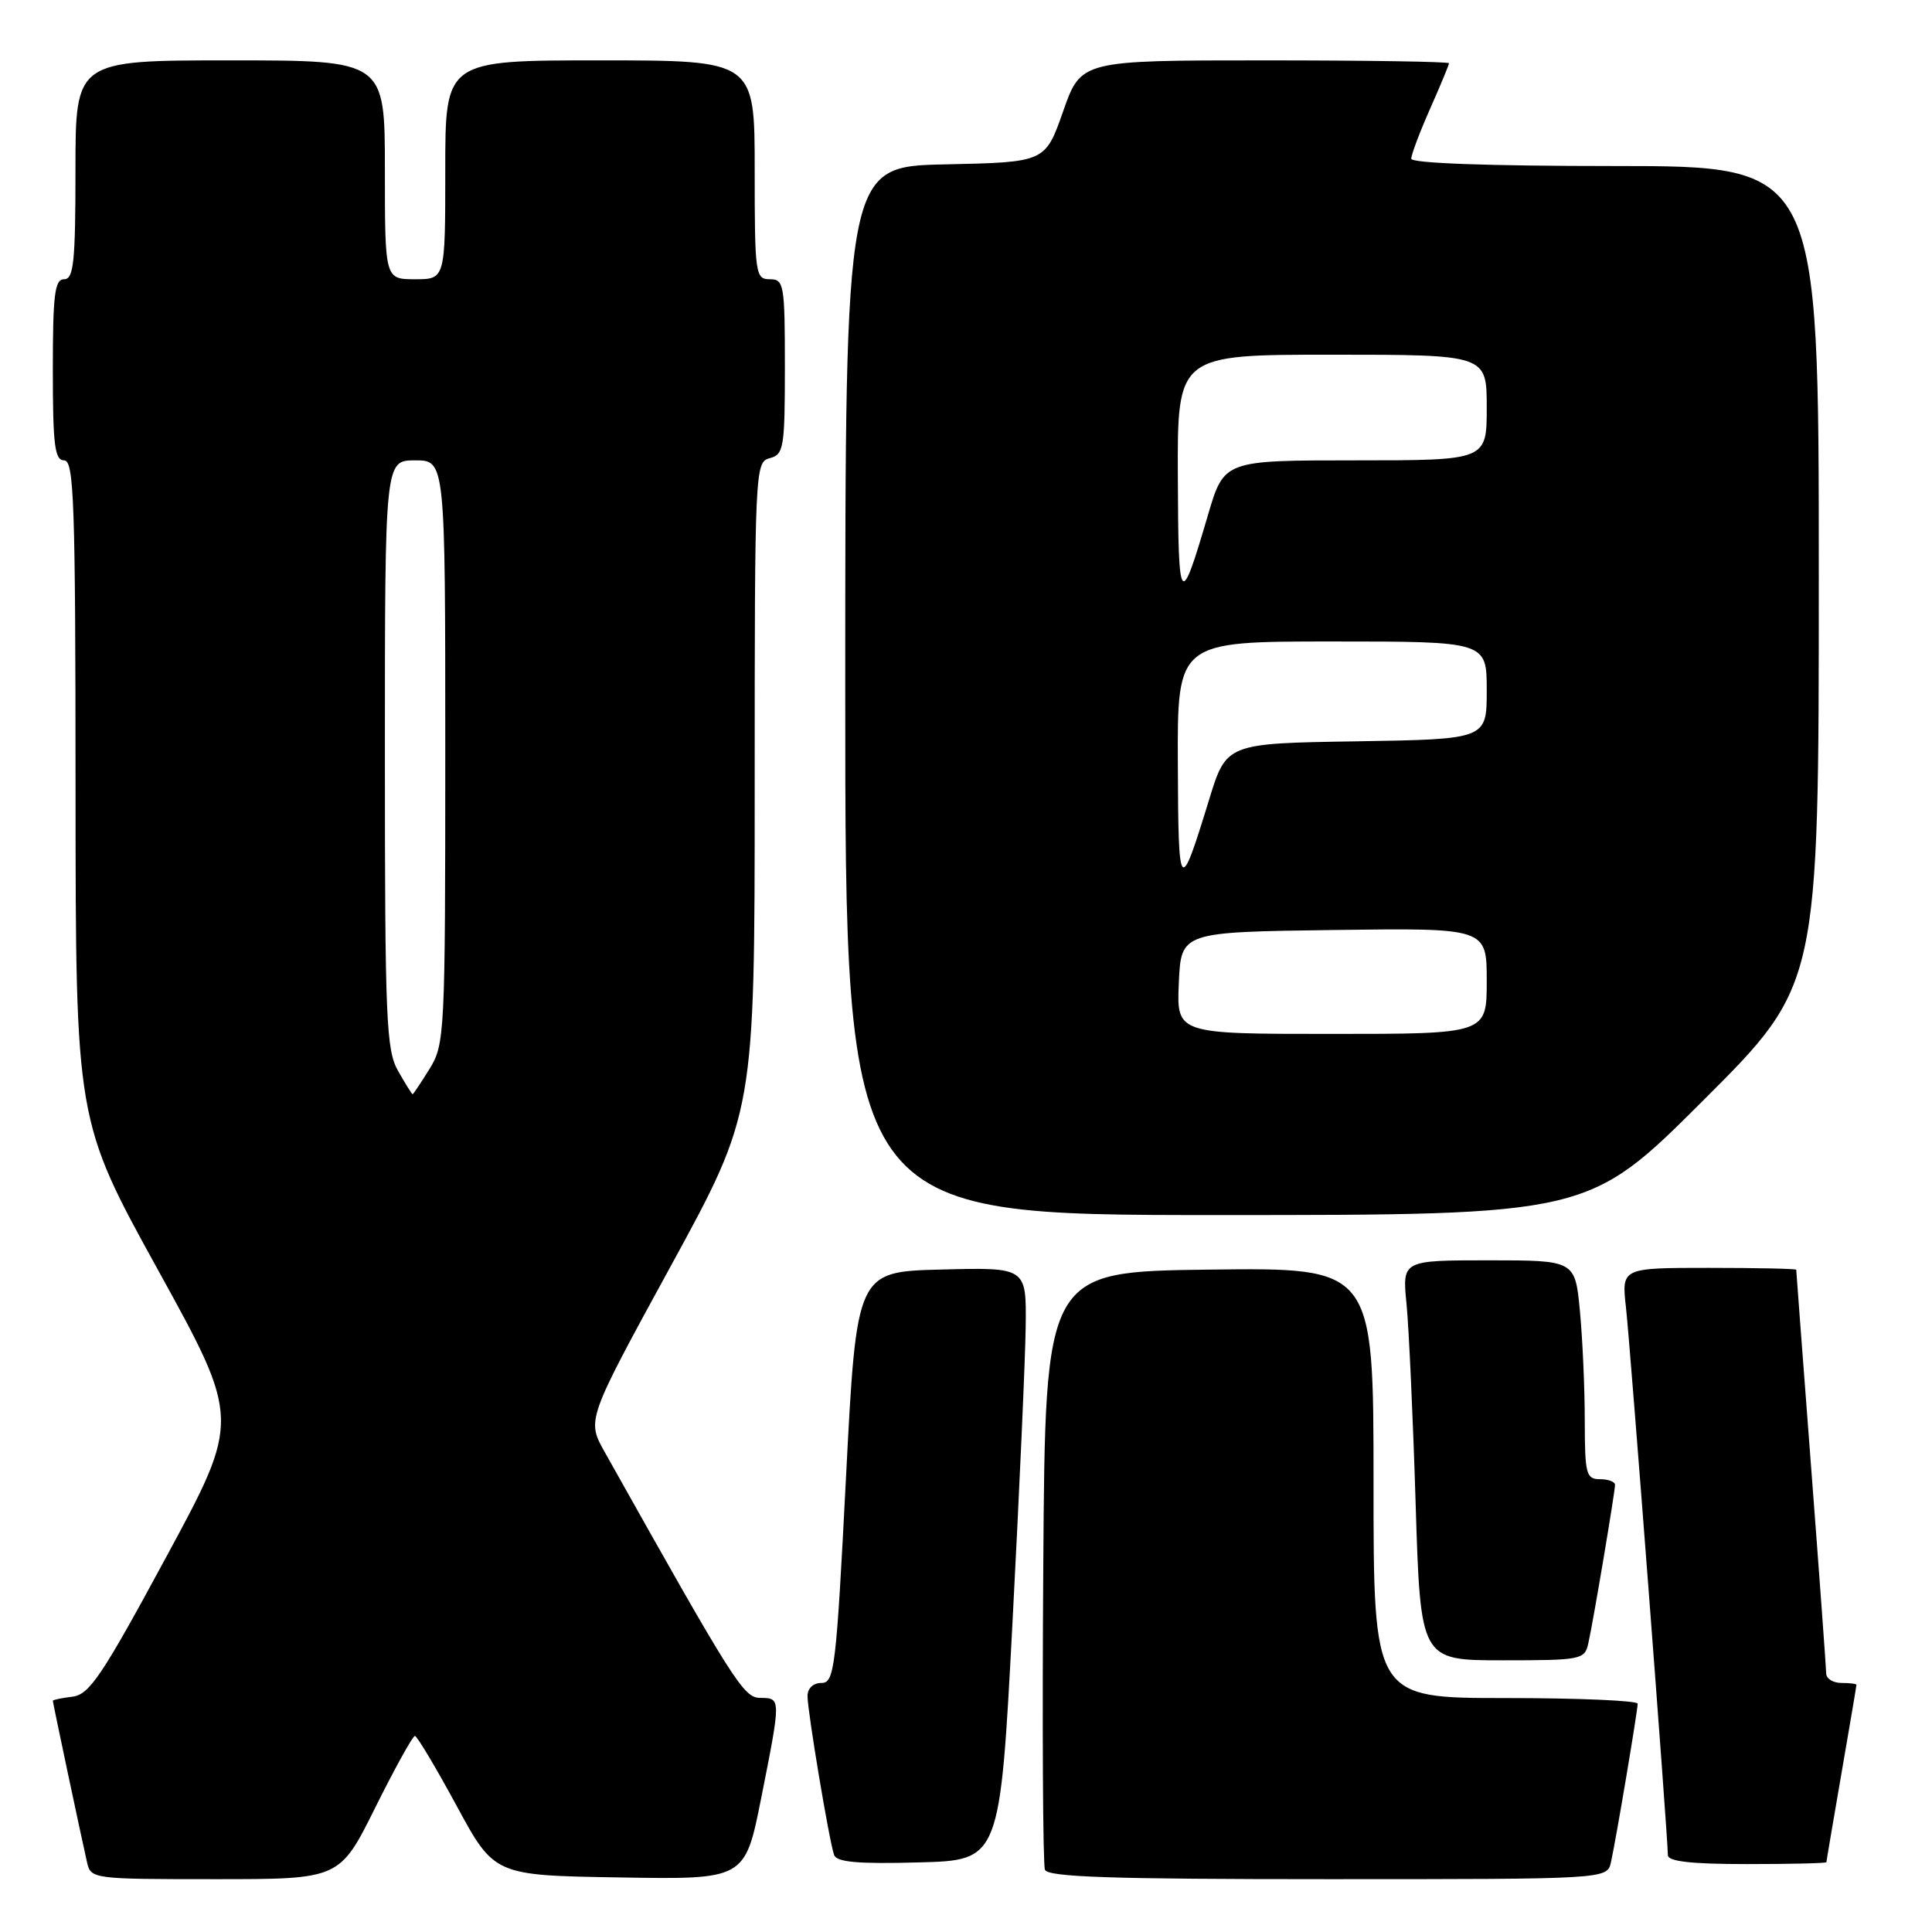 <?xml version="1.0" encoding="UTF-8" standalone="no"?>
<!DOCTYPE svg PUBLIC "-//W3C//DTD SVG 1.1//EN" "http://www.w3.org/Graphics/SVG/1.1/DTD/svg11.dtd" >
<svg xmlns="http://www.w3.org/2000/svg" xmlns:xlink="http://www.w3.org/1999/xlink" version="1.1" viewBox="0 0 256 256">
 <g >
 <path fill="currentColor"
d=" M 49.73 239.50 C 52.33 234.28 54.69 230.01 54.98 230.02 C 55.26 230.03 57.75 234.19 60.50 239.27 C 65.50 248.50 65.50 248.50 82.11 248.77 C 98.71 249.05 98.71 249.05 100.86 238.27 C 103.50 224.98 103.50 225.00 100.75 224.98 C 98.52 224.96 97.36 223.13 80.12 192.39 C 77.74 188.15 77.74 188.15 88.87 167.78 C 100.00 147.41 100.00 147.41 100.00 104.32 C 100.00 62.07 100.04 61.22 102.00 60.71 C 103.85 60.23 104.00 59.35 104.00 48.59 C 104.00 37.67 103.88 37.00 102.00 37.00 C 100.09 37.00 100.00 36.33 100.00 22.50 C 100.00 8.00 100.00 8.00 79.50 8.00 C 59.00 8.00 59.00 8.00 59.00 22.50 C 59.00 37.00 59.00 37.00 55.00 37.00 C 51.00 37.00 51.00 37.00 51.00 22.50 C 51.00 8.00 51.00 8.00 30.50 8.00 C 10.00 8.00 10.00 8.00 10.00 22.50 C 10.00 34.72 9.76 37.00 8.50 37.00 C 7.25 37.00 7.00 39.00 7.00 49.00 C 7.00 59.00 7.25 61.00 8.50 61.00 C 9.81 61.00 10.00 66.53 10.01 104.75 C 10.03 148.50 10.03 148.50 20.95 168.30 C 31.87 188.11 31.87 188.11 22.03 206.30 C 13.51 222.07 11.85 224.54 9.60 224.82 C 8.17 224.99 7.00 225.24 7.00 225.36 C 7.00 225.62 10.71 243.15 11.53 246.75 C 12.03 248.97 12.25 249.00 28.53 249.00 C 45.01 249.00 45.01 249.00 49.73 239.50 Z  M 213.46 246.75 C 214.12 243.83 216.99 226.73 217.00 225.75 C 217.00 225.34 209.12 225.00 199.50 225.00 C 182.00 225.00 182.00 225.00 182.00 196.48 C 182.00 167.96 182.00 167.96 160.25 168.23 C 138.50 168.50 138.50 168.50 138.24 207.50 C 138.09 228.95 138.19 247.06 138.46 247.75 C 138.83 248.72 147.22 249.00 175.95 249.00 C 212.96 249.00 212.96 249.00 213.46 246.75 Z  M 134.16 215.00 C 135.07 197.68 135.86 180.00 135.91 175.72 C 136.00 167.93 136.00 167.93 124.75 168.22 C 113.50 168.50 113.50 168.50 112.10 195.75 C 110.80 221.09 110.57 223.00 108.85 223.00 C 107.75 223.00 107.00 223.71 107.00 224.75 C 107.01 226.80 109.86 243.91 110.52 245.78 C 110.85 246.75 113.66 247.00 121.73 246.78 C 132.50 246.50 132.50 246.50 134.16 215.00 Z  M 242.01 246.75 C 242.01 246.61 242.91 241.32 244.00 235.00 C 245.09 228.68 245.99 223.39 245.99 223.25 C 246.00 223.11 245.10 223.00 244.00 223.00 C 242.90 223.00 241.99 222.44 241.98 221.75 C 241.97 221.06 241.08 208.80 239.99 194.50 C 238.90 180.20 238.01 168.39 238.01 168.25 C 238.00 168.11 232.79 168.00 226.43 168.00 C 214.86 168.00 214.86 168.00 215.45 173.25 C 216.02 178.35 221.00 243.43 221.00 245.81 C 221.00 246.65 224.06 247.00 231.50 247.00 C 237.28 247.00 242.00 246.89 242.01 246.75 Z  M 210.46 217.75 C 211.12 214.83 213.99 197.73 214.00 196.75 C 214.00 196.34 213.10 196.00 212.00 196.00 C 210.17 196.00 210.00 195.33 209.99 188.25 C 209.99 183.99 209.70 177.46 209.35 173.75 C 208.71 167.00 208.71 167.00 197.26 167.00 C 185.80 167.00 185.80 167.00 186.37 172.75 C 186.68 175.91 187.23 187.84 187.58 199.25 C 188.22 220.00 188.22 220.00 199.09 220.00 C 209.55 220.00 209.98 219.91 210.46 217.75 Z  M 225.74 145.76 C 241.00 130.52 241.00 130.52 241.00 76.26 C 241.00 22.00 241.00 22.00 214.00 22.00 C 197.19 22.00 187.00 21.63 187.00 21.03 C 187.00 20.49 188.12 17.51 189.50 14.40 C 190.88 11.29 192.00 8.58 192.00 8.38 C 192.00 8.17 181.03 8.00 167.62 8.00 C 143.24 8.00 143.24 8.00 140.87 14.75 C 138.50 21.50 138.50 21.50 125.25 21.78 C 112.00 22.06 112.00 22.06 112.00 91.53 C 112.00 161.00 112.00 161.00 161.24 161.00 C 210.48 161.00 210.48 161.00 225.74 145.76 Z  M 52.75 141.91 C 51.17 139.13 51.00 135.15 51.00 99.92 C 51.00 61.00 51.00 61.00 55.00 61.00 C 59.00 61.00 59.00 61.00 59.00 99.63 C 59.00 137.02 58.93 138.37 56.92 141.63 C 55.77 143.48 54.76 145.00 54.67 144.99 C 54.58 144.99 53.71 143.60 52.75 141.91 Z  M 156.20 130.25 C 156.50 123.50 156.50 123.50 176.75 123.23 C 197.00 122.96 197.00 122.96 197.00 129.98 C 197.00 137.00 197.00 137.00 176.45 137.00 C 155.91 137.00 155.91 137.00 156.20 130.25 Z  M 156.07 101.25 C 156.00 85.00 156.00 85.00 176.50 85.00 C 197.00 85.00 197.00 85.00 197.00 91.48 C 197.00 97.95 197.00 97.95 179.75 98.23 C 162.50 98.50 162.50 98.50 160.20 106.00 C 156.30 118.69 156.14 118.51 156.07 101.25 Z  M 156.07 63.25 C 156.00 47.00 156.00 47.00 176.50 47.00 C 197.00 47.00 197.00 47.00 197.00 54.00 C 197.00 61.00 197.00 61.00 179.60 61.00 C 162.19 61.00 162.19 61.00 160.06 68.25 C 156.37 80.80 156.14 80.51 156.07 63.25 Z "/>
</g>
</svg>